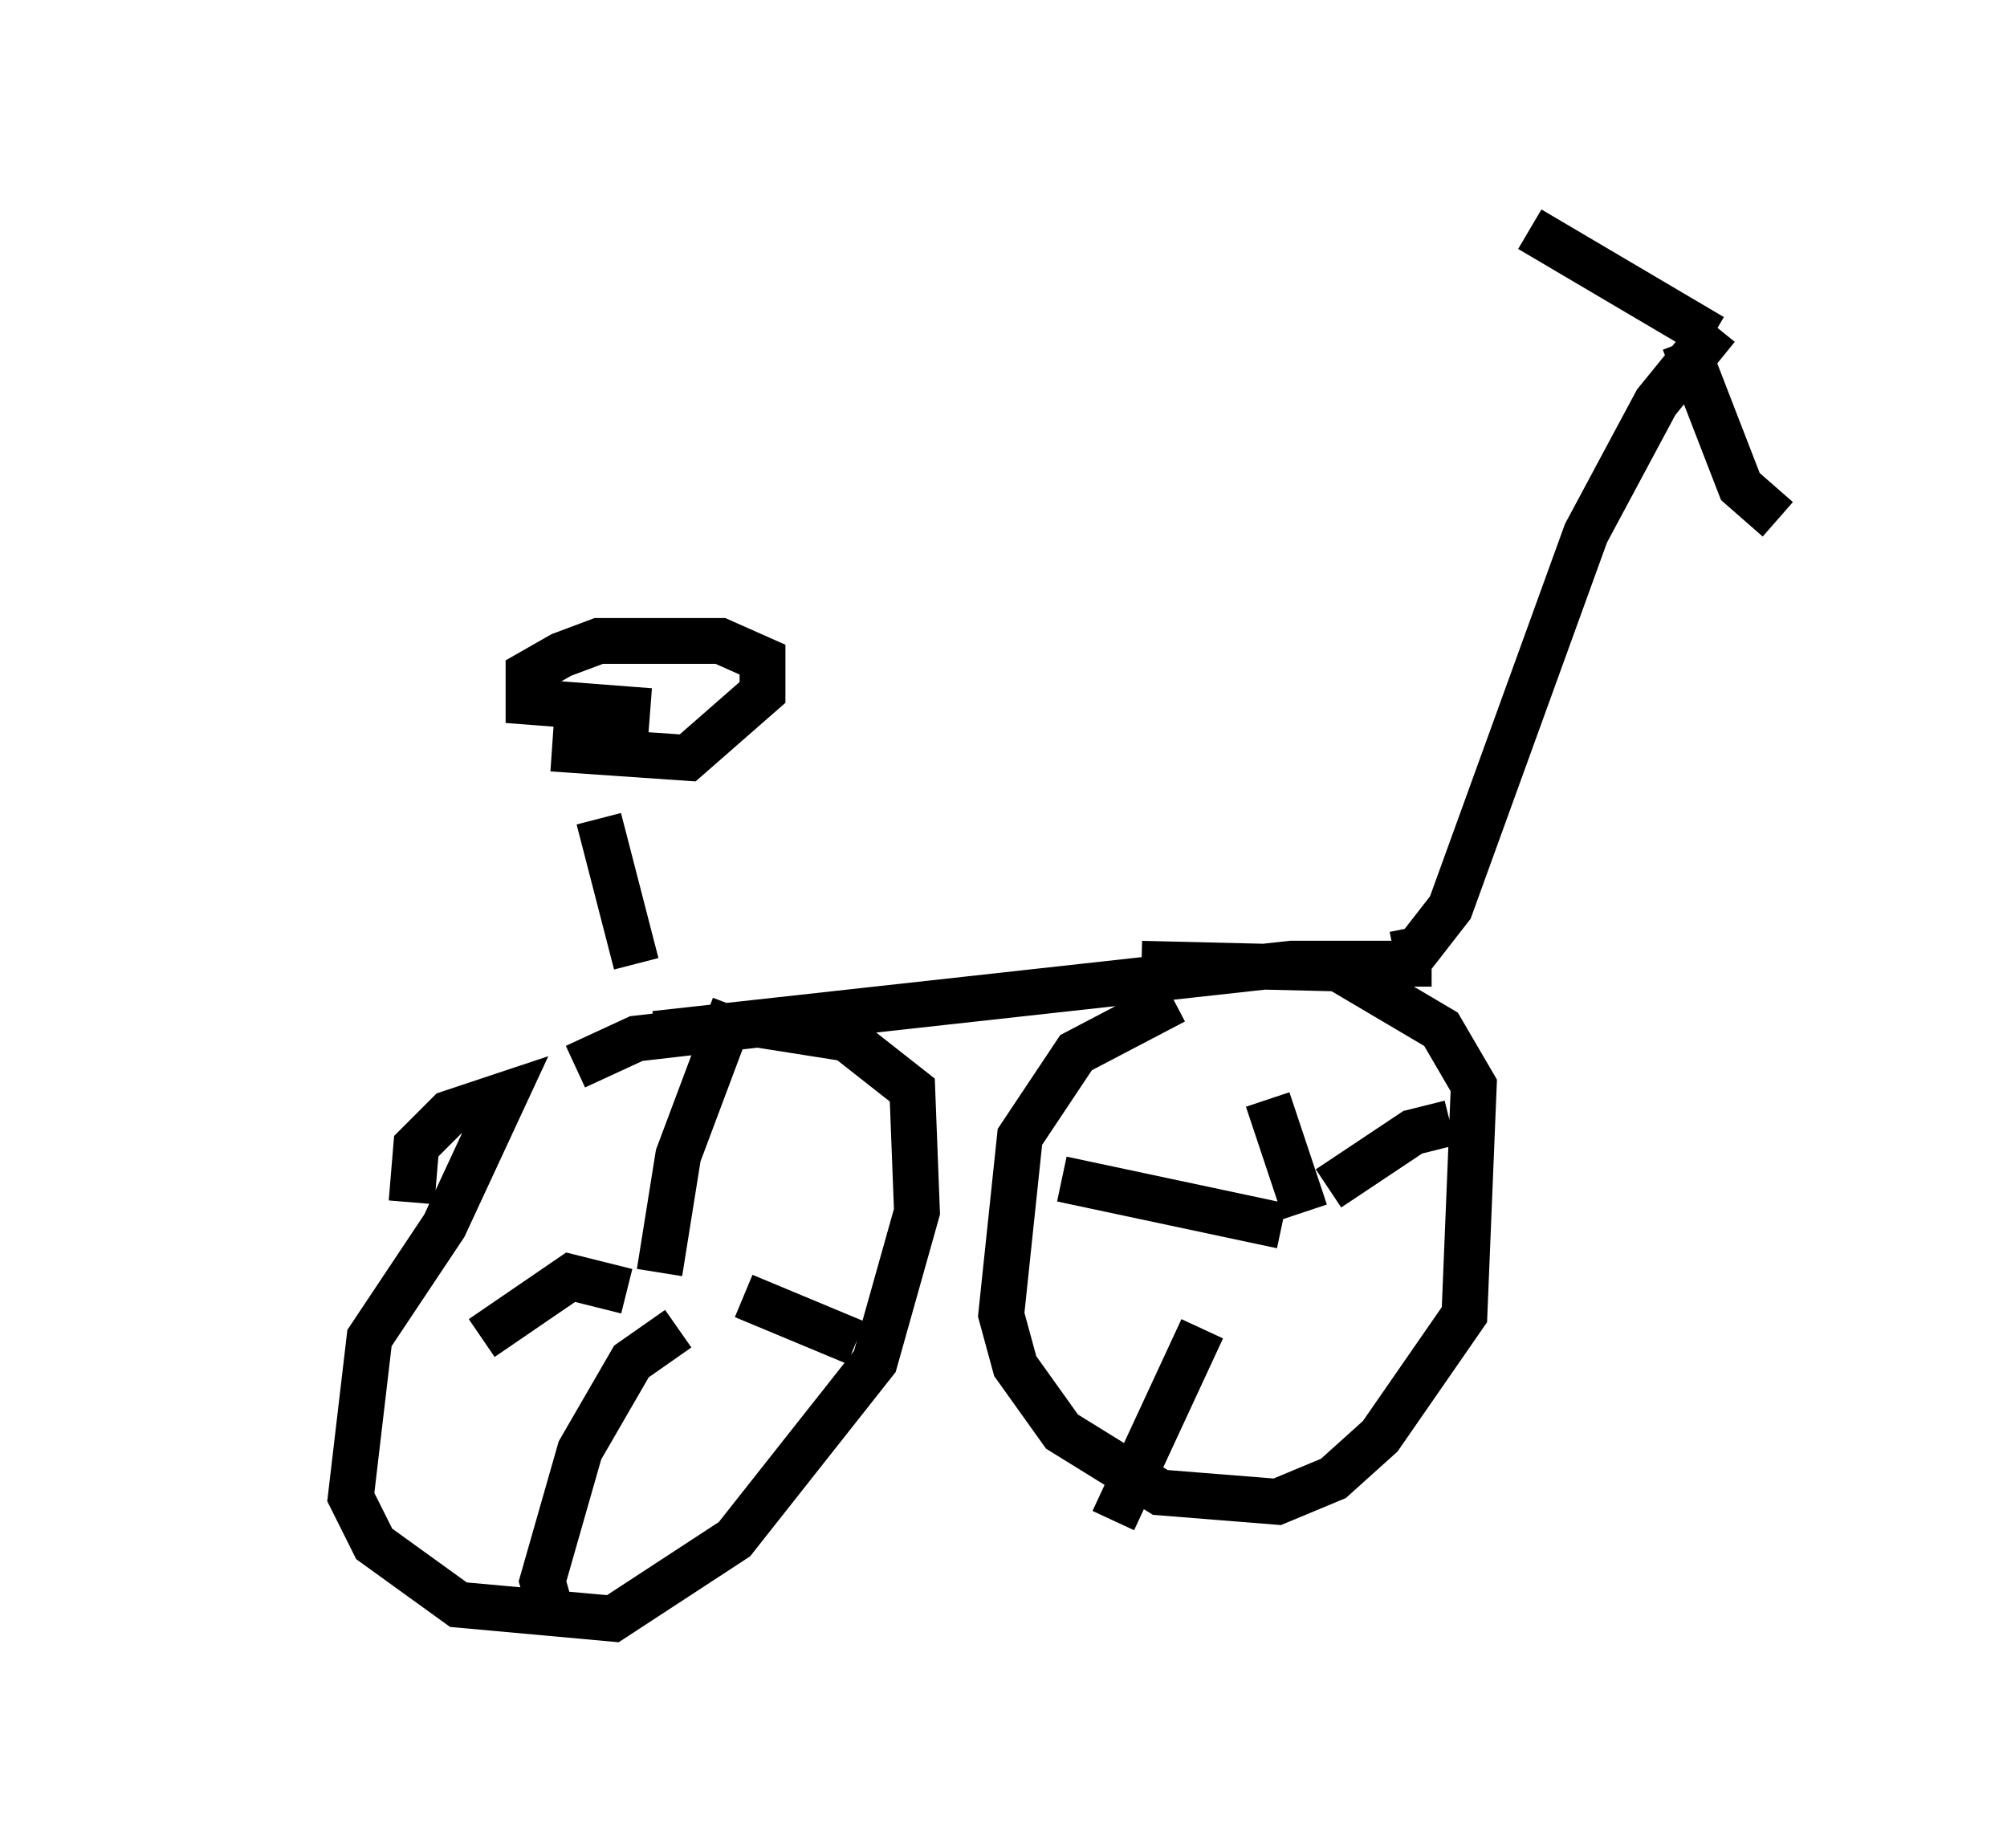 <?xml version="1.0" encoding="utf-8" ?>
<svg baseProfile="full" height="40.319" version="1.1" width="43.79" xmlns="http://www.w3.org/2000/svg" xmlns:ev="http://www.w3.org/2001/xml-events" xmlns:xlink="http://www.w3.org/1999/xlink"><defs /><rect fill="white" height="40.319" width="43.79" x="0" y="0" /><path d="M5, 23.171 m9.29, -0.613 l13.883, -1.531 3.063, 0.0 m-0.817, -0.204 l0.51, -0.102 0.715, -0.919 l2.96, -8.167 1.531, -2.858 l1.327, -1.633 m-28.482, 19.09 l0.102, -1.225 0.715, -0.715 l1.225, -0.408 -1.327, 2.858 l-1.633, 2.45 -0.408, 3.471 l0.51, 1.021 1.838, 1.327 l3.369, 0.306 2.654, -1.735 l3.063, -3.879 0.919, -3.267 l-0.102, -2.654 -1.429, -1.123 l-1.94, -0.306 -2.654, 0.306 l-1.327, 0.613 m13.067, -1.429 l-2.144, 1.123 -1.225, 1.838 l-0.408, 3.879 0.306, 1.123 l1.021, 1.429 2.144, 1.327 l2.552, 0.204 1.225, -0.51 l1.021, -0.919 1.838, -2.654 l0.204, -5.002 -0.715, -1.225 l-2.246, -1.327 -4.288, -0.102 m-11.025, 0.0 l-0.817, -3.165 m-1.021, -1.531 l2.96, 0.204 1.633, -1.429 l0.0, -0.715 -0.919, -0.408 l-2.654, 0.0 -0.817, 0.306 l-0.715, 0.408 0.0, 0.613 l2.654, 0.204 m23.173, -8.167 l-3.981, -2.348 m3.369, 2.45 l1.225, 3.165 0.817, 0.715 m-24.909, 17.354 l0.0, 0.0 m0.51, -0.919 l0.408, -2.552 1.225, -3.267 m-2.348, 6.227 l-1.225, -0.306 -1.94, 1.327 m4.288, -0.204 l-1.021, 0.715 -1.123, 1.94 l-0.817, 2.858 0.204, 0.715 m4.185, -6.942 l2.45, 1.021 m9.8, -2.858 l-0.817, -2.45 m1.327, 1.94 l1.838, -1.225 0.817, -0.204 m-5.41, 4.492 l-1.94, 4.185 m3.675, -6.431 l-4.798, -1.021 " fill="none" stroke="black" stroke-width="1" /></svg>